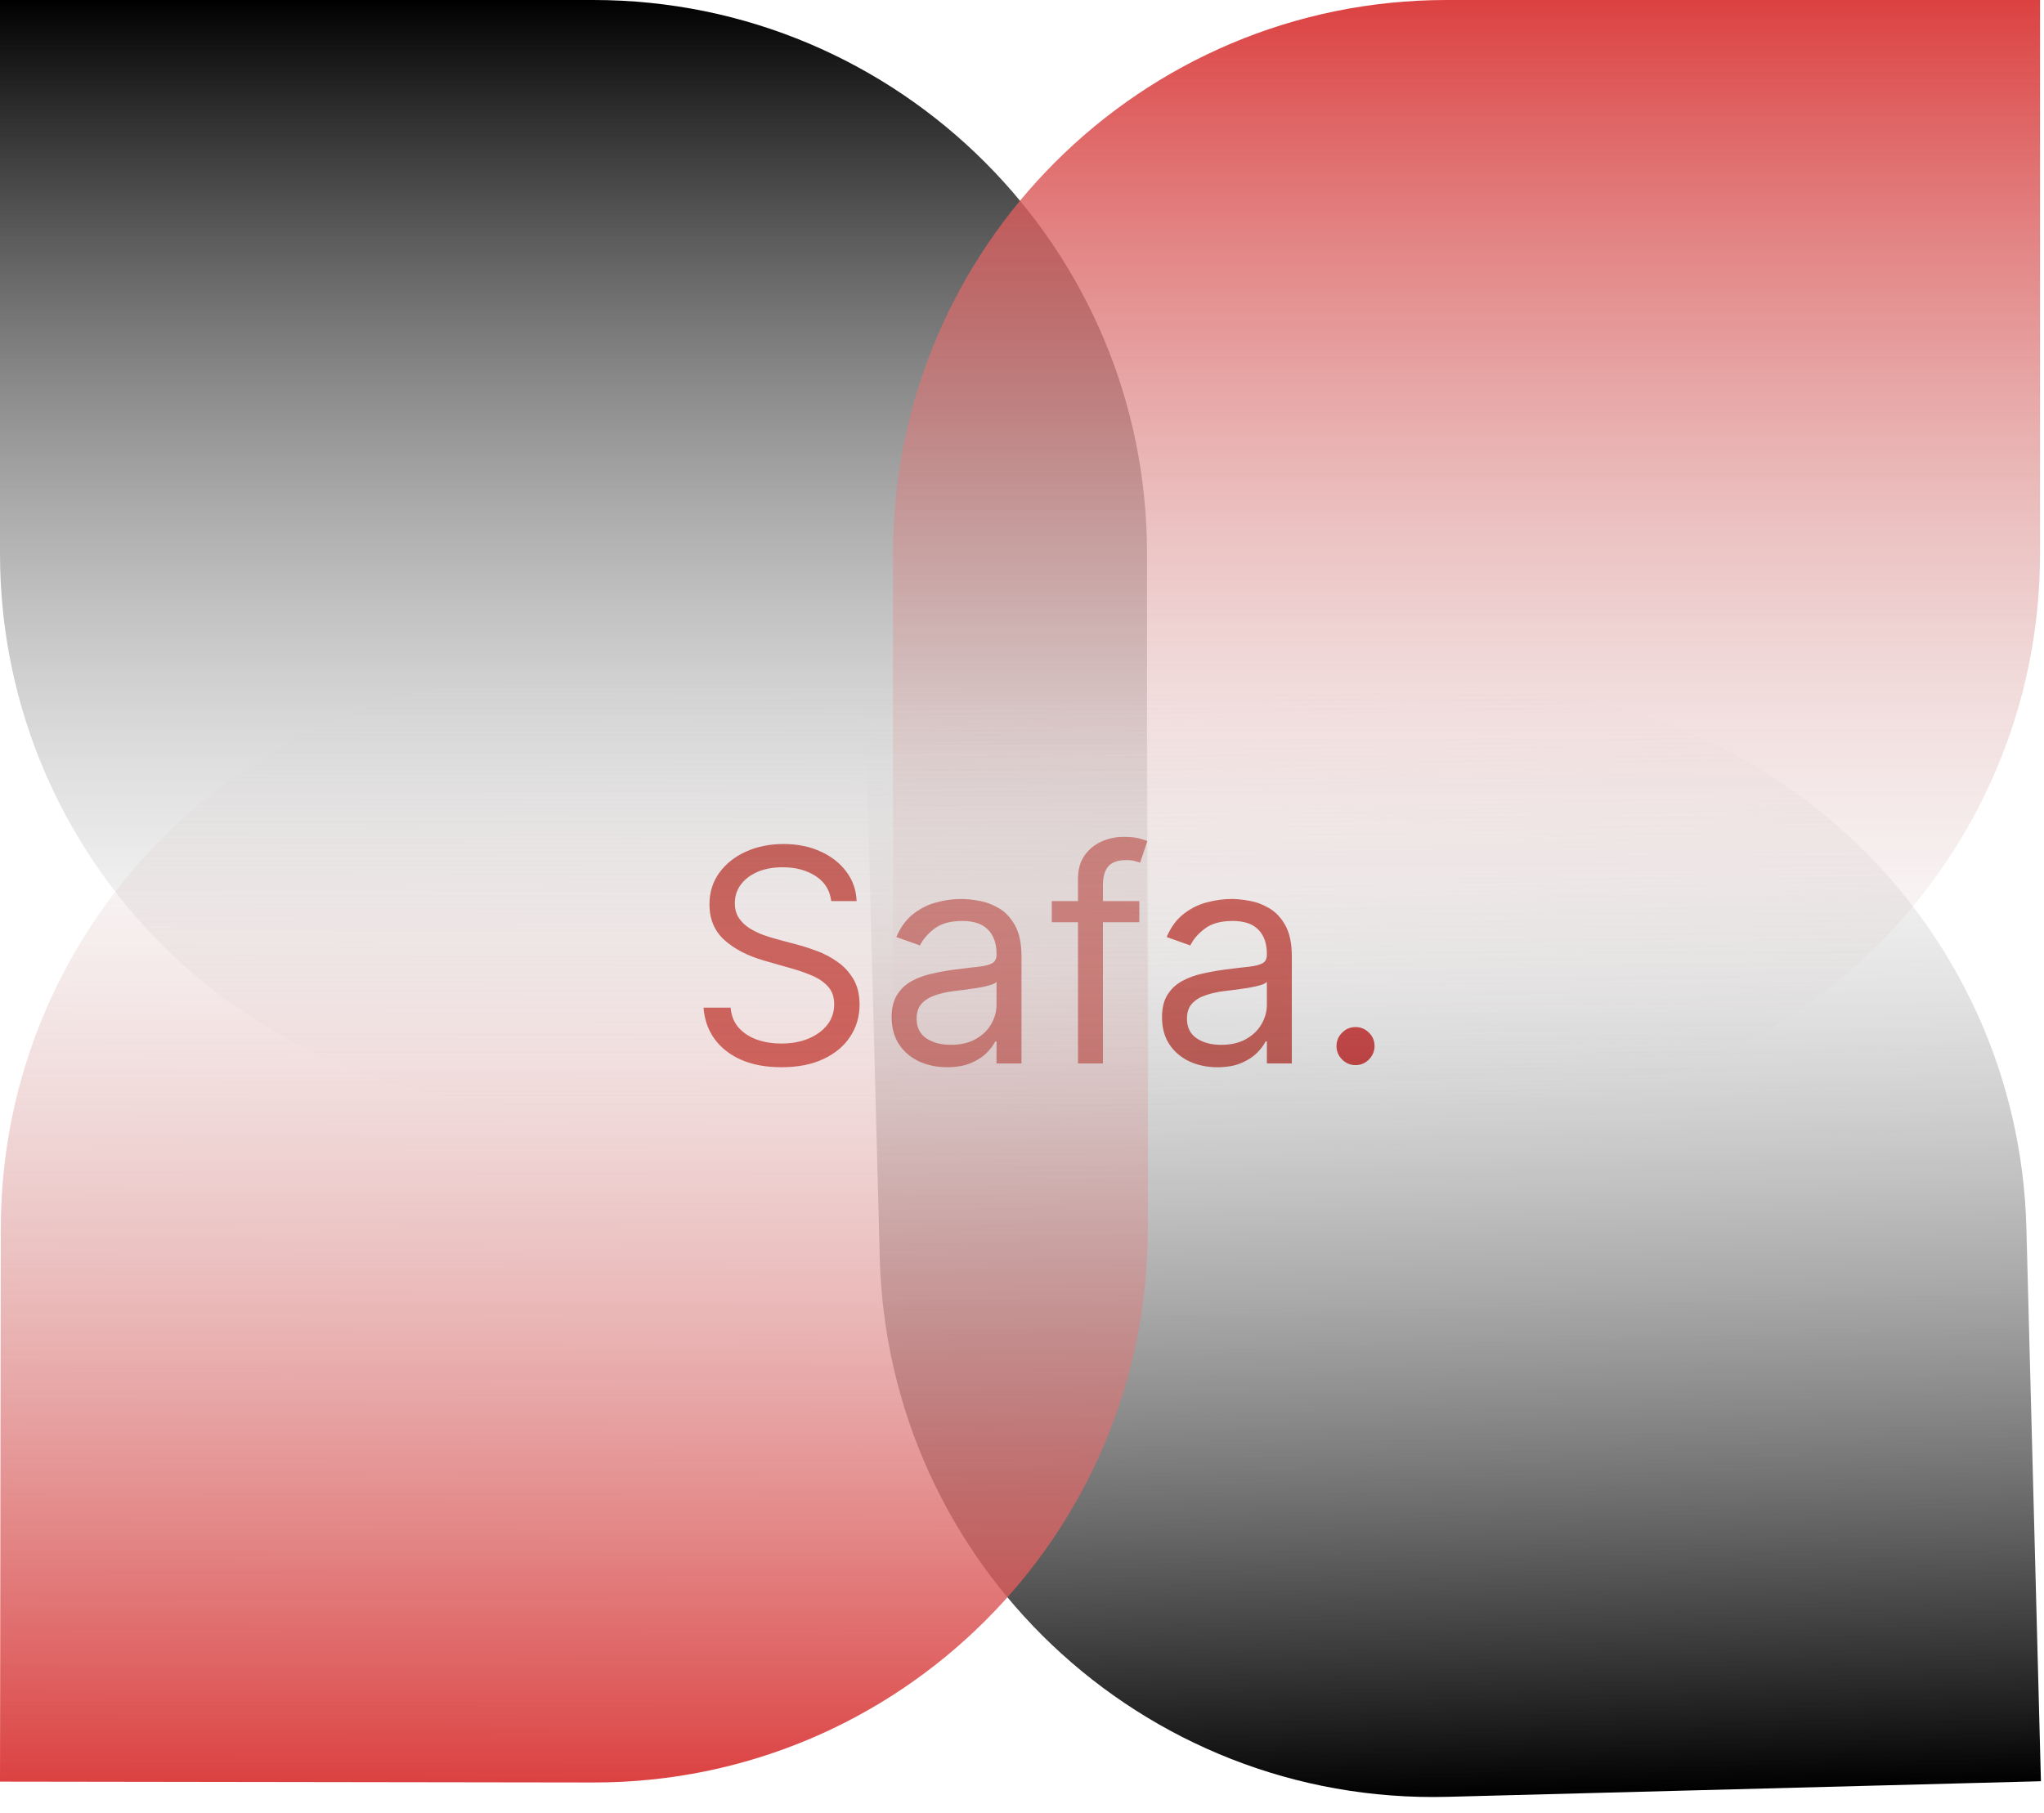 <svg width="515" height="457" viewBox="0 0 515 457" fill="none" xmlns="http://www.w3.org/2000/svg">
<path d="M209.435 227.091C209.115 224.392 207.819 222.297 205.546 220.805C203.273 219.314 200.486 218.568 197.183 218.568C194.768 218.568 192.656 218.959 190.844 219.74C189.051 220.521 187.648 221.596 186.636 222.963C185.642 224.33 185.145 225.884 185.145 227.624C185.145 229.08 185.491 230.331 186.184 231.379C186.894 232.409 187.799 233.27 188.9 233.962C190.001 234.637 191.155 235.196 192.363 235.64C193.57 236.066 194.68 236.413 195.692 236.679L201.232 238.17C202.652 238.543 204.232 239.058 205.972 239.715C207.73 240.372 209.408 241.269 211.006 242.405C212.622 243.524 213.953 244.962 215.001 246.72C216.049 248.478 216.572 250.635 216.572 253.192C216.572 256.139 215.8 258.803 214.255 261.182C212.728 263.561 210.491 265.452 207.544 266.855C204.614 268.257 201.054 268.959 196.864 268.959C192.957 268.959 189.575 268.328 186.716 267.068C183.875 265.807 181.638 264.049 180.005 261.794C178.389 259.539 177.474 256.92 177.261 253.938H184.08C184.257 255.997 184.95 257.702 186.157 259.051C187.382 260.383 188.927 261.377 190.791 262.034C192.673 262.673 194.697 262.993 196.864 262.993C199.385 262.993 201.649 262.585 203.655 261.768C205.662 260.933 207.251 259.779 208.423 258.305C209.594 256.814 210.18 255.074 210.18 253.085C210.18 251.274 209.674 249.8 208.662 248.664C207.65 247.528 206.319 246.604 204.667 245.894C203.016 245.184 201.232 244.562 199.314 244.03L192.602 242.112C188.341 240.887 184.967 239.138 182.482 236.865C179.996 234.593 178.753 231.619 178.753 227.943C178.753 224.889 179.578 222.226 181.23 219.953C182.899 217.663 185.136 215.887 187.941 214.626C190.765 213.348 193.916 212.709 197.396 212.709C200.912 212.709 204.037 213.339 206.771 214.6C209.506 215.843 211.672 217.547 213.27 219.713C214.886 221.88 215.738 224.339 215.827 227.091H209.435ZM238.618 268.959C236.026 268.959 233.673 268.471 231.56 267.494C229.448 266.5 227.77 265.07 226.527 263.206C225.284 261.324 224.662 259.051 224.662 256.388C224.662 254.044 225.124 252.144 226.047 250.688C226.971 249.214 228.205 248.06 229.749 247.226C231.294 246.391 232.999 245.77 234.863 245.362C236.745 244.935 238.636 244.598 240.536 244.349C243.022 244.03 245.037 243.79 246.582 243.63C248.144 243.453 249.281 243.16 249.991 242.751C250.719 242.343 251.083 241.633 251.083 240.621V240.408C251.083 237.78 250.364 235.738 248.926 234.282C247.505 232.826 245.348 232.098 242.454 232.098C239.453 232.098 237.1 232.755 235.396 234.069C233.691 235.383 232.493 236.786 231.8 238.277L225.834 236.146C226.9 233.661 228.32 231.725 230.096 230.34C231.889 228.937 233.842 227.961 235.955 227.411C238.086 226.842 240.181 226.558 242.241 226.558C243.554 226.558 245.064 226.718 246.768 227.038C248.491 227.339 250.151 227.97 251.749 228.929C253.364 229.887 254.705 231.335 255.77 233.27C256.836 235.205 257.368 237.798 257.368 241.047V268H251.083V262.46H250.763C250.337 263.348 249.627 264.298 248.633 265.31C247.638 266.322 246.315 267.183 244.664 267.893C243.013 268.604 240.998 268.959 238.618 268.959ZM239.577 263.312C242.063 263.312 244.158 262.824 245.863 261.848C247.585 260.871 248.881 259.61 249.751 258.066C250.639 256.521 251.083 254.896 251.083 253.192V247.439C250.816 247.759 250.231 248.051 249.325 248.318C248.437 248.566 247.407 248.788 246.236 248.984C245.081 249.161 243.954 249.321 242.853 249.463C241.77 249.587 240.891 249.694 240.216 249.783C238.583 249.996 237.056 250.342 235.635 250.821C234.233 251.283 233.096 251.984 232.226 252.925C231.374 253.849 230.948 255.109 230.948 256.707C230.948 258.891 231.756 260.543 233.372 261.661C235.005 262.762 237.074 263.312 239.577 263.312ZM287.058 227.091V232.418H265.006V227.091H287.058ZM271.611 268V221.445C271.611 219.101 272.161 217.148 273.262 215.585C274.363 214.023 275.792 212.851 277.55 212.07C279.308 211.288 281.163 210.898 283.116 210.898C284.661 210.898 285.922 211.022 286.898 211.271C287.875 211.519 288.603 211.75 289.082 211.963L287.271 217.396C286.952 217.29 286.508 217.157 285.939 216.997C285.389 216.837 284.661 216.757 283.756 216.757C281.678 216.757 280.178 217.281 279.254 218.328C278.349 219.376 277.896 220.912 277.896 222.936V268H271.611ZM306.734 268.959C304.141 268.959 301.789 268.471 299.676 267.494C297.563 266.5 295.885 265.07 294.642 263.206C293.399 261.324 292.778 259.051 292.778 256.388C292.778 254.044 293.239 252.144 294.163 250.688C295.086 249.214 296.32 248.06 297.865 247.226C299.409 246.391 301.114 245.77 302.978 245.362C304.86 244.935 306.751 244.598 308.651 244.349C311.137 244.03 313.152 243.79 314.697 243.63C316.26 243.453 317.396 243.16 318.106 242.751C318.834 242.343 319.198 241.633 319.198 240.621V240.408C319.198 237.78 318.479 235.738 317.041 234.282C315.62 232.826 313.463 232.098 310.569 232.098C307.568 232.098 305.215 232.755 303.511 234.069C301.806 235.383 300.608 236.786 299.915 238.277L293.949 236.146C295.015 233.661 296.435 231.725 298.211 230.34C300.004 228.937 301.957 227.961 304.07 227.411C306.201 226.842 308.296 226.558 310.356 226.558C311.67 226.558 313.179 226.718 314.883 227.038C316.606 227.339 318.266 227.97 319.864 228.929C321.48 229.887 322.82 231.335 323.886 233.27C324.951 235.205 325.484 237.798 325.484 241.047V268H319.198V262.46H318.878C318.452 263.348 317.742 264.298 316.748 265.31C315.753 266.322 314.431 267.183 312.779 267.893C311.128 268.604 309.113 268.959 306.734 268.959ZM307.692 263.312C310.178 263.312 312.273 262.824 313.978 261.848C315.7 260.871 316.996 259.61 317.866 258.066C318.754 256.521 319.198 254.896 319.198 253.192V247.439C318.932 247.759 318.346 248.051 317.44 248.318C316.552 248.566 315.523 248.788 314.351 248.984C313.197 249.161 312.069 249.321 310.968 249.463C309.885 249.587 309.006 249.694 308.332 249.783C306.698 249.996 305.171 250.342 303.751 250.821C302.348 251.283 301.212 251.984 300.342 252.925C299.489 253.849 299.063 255.109 299.063 256.707C299.063 258.891 299.871 260.543 301.487 261.661C303.12 262.762 305.189 263.312 307.692 263.312Z" fill="#C6372E"/>
<path d="M341.537 268.426C340.223 268.426 339.096 267.956 338.154 267.015C337.213 266.074 336.743 264.946 336.743 263.632C336.743 262.318 337.213 261.191 338.154 260.25C339.096 259.309 340.223 258.838 341.537 258.838C342.851 258.838 343.978 259.309 344.919 260.25C345.86 261.191 346.331 262.318 346.331 263.632C346.331 264.502 346.109 265.301 345.665 266.029C345.239 266.757 344.662 267.343 343.934 267.787C343.224 268.213 342.425 268.426 341.537 268.426Z" fill="#CC1414"/>
<path d="M0 0H149.5C226.544 0 289 62.456 289 139.5V279H139.5C62.456 279 0 216.544 0 139.5V0Z" fill="url(#paint0_linear_11_11)"/>
<path d="M514.227 448.904L364.778 452.83C287.761 454.853 223.686 394.058 221.663 317.041L218 177.589L367.448 173.663C444.466 171.64 508.54 232.435 510.564 309.452L514.227 448.904Z" fill="url(#paint1_linear_11_11)"/>
<path d="M225 139.5C225 62.456 287.456 0 364.5 0H514V139.5C514 216.544 451.544 279 374.5 279H225V139.5Z" fill="url(#paint2_linear_11_11)"/>
<path d="M289.201 309.917C289.09 386.961 226.543 449.327 149.5 449.216L4.88758e-06 449L0.202 309.5C0.313 232.456 62.859 170.09 139.903 170.202L289.403 170.418L289.201 309.917Z" fill="url(#paint3_linear_11_11)"/>
<defs>
<linearGradient id="paint0_linear_11_11" x1="144.5" y1="0" x2="144.5" y2="279" gradientUnits="userSpaceOnUse">
<stop/>
<stop offset="1" stop-color="#D9D9D9" stop-opacity="0"/>
</linearGradient>
<linearGradient id="paint1_linear_11_11" x1="369.777" y1="452.698" x2="362.45" y2="173.795" gradientUnits="userSpaceOnUse">
<stop/>
<stop offset="1" stop-color="#D9D9D9" stop-opacity="0"/>
</linearGradient>
<linearGradient id="paint2_linear_11_11" x1="369.5" y1="0" x2="369.5" y2="279" gradientUnits="userSpaceOnUse">
<stop stop-color="#DC4141"/>
<stop offset="1" stop-color="#D9D9D9" stop-opacity="0"/>
</linearGradient>
<linearGradient id="paint3_linear_11_11" x1="144.5" y1="449.208" x2="144.903" y2="170.209" gradientUnits="userSpaceOnUse">
<stop stop-color="#DC4141"/>
<stop offset="1" stop-color="#D9D9D9" stop-opacity="0"/>
</linearGradient>
</defs>
</svg>

